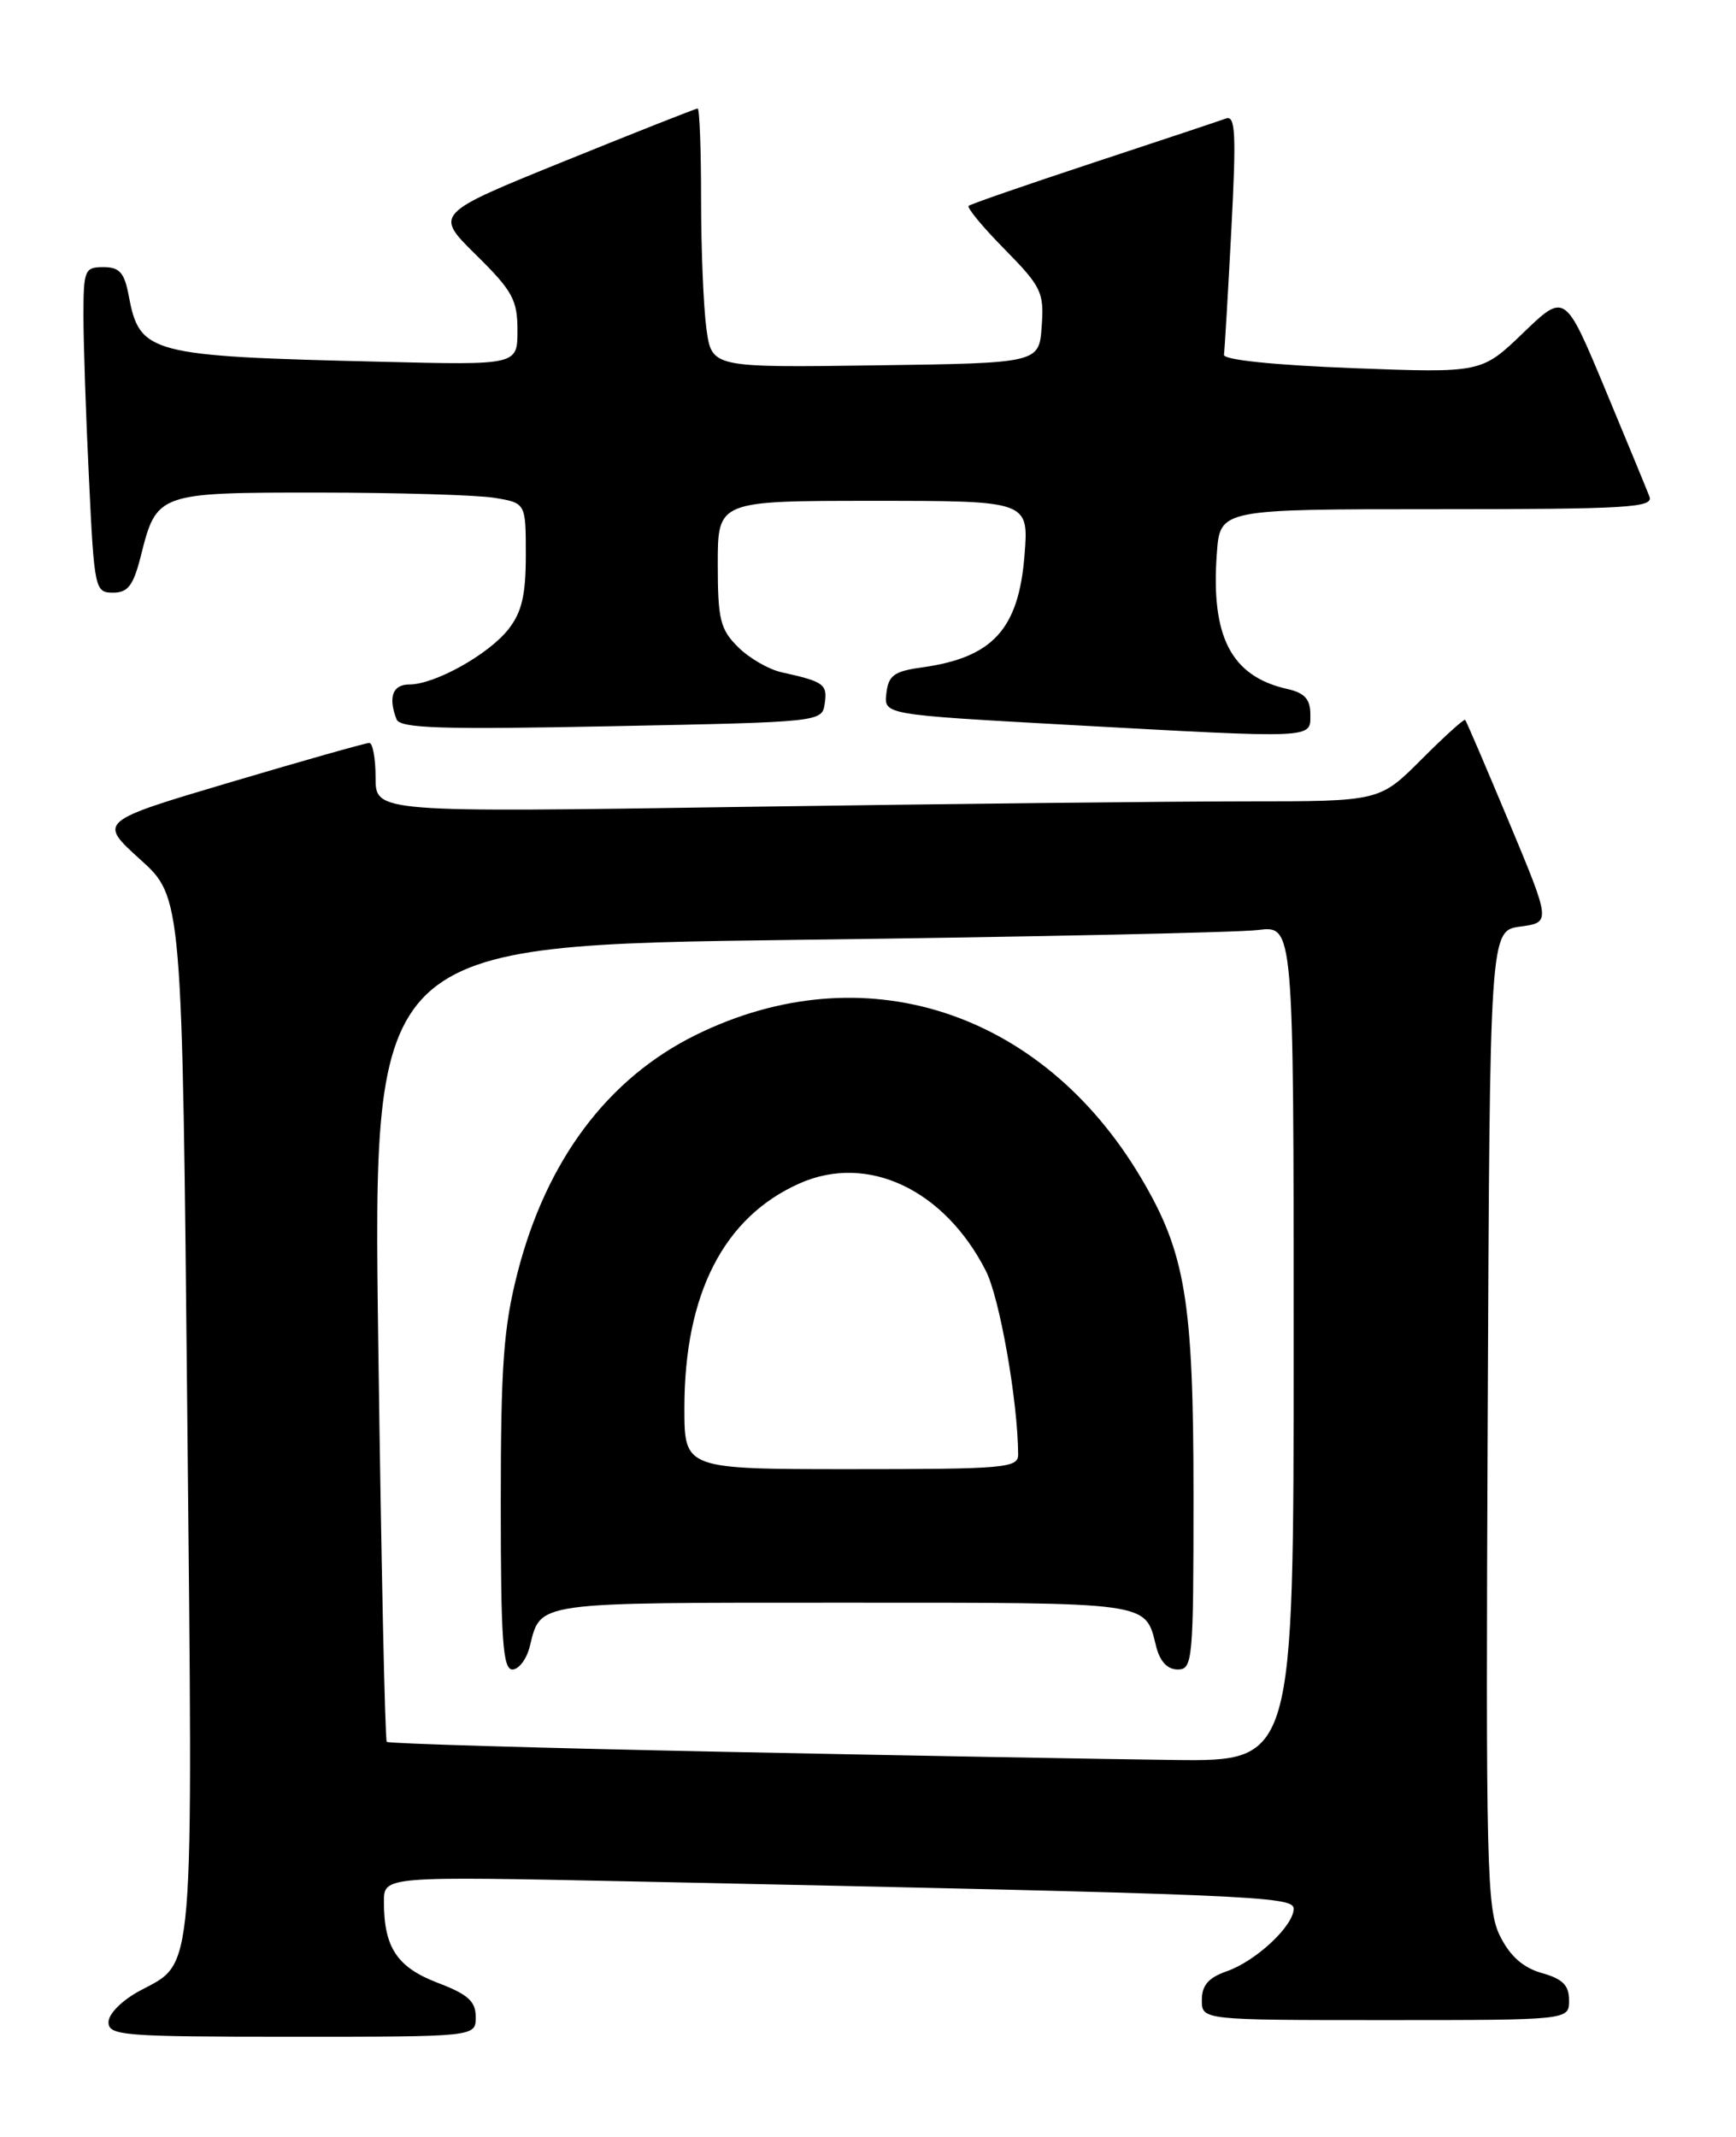 <?xml version="1.0" encoding="UTF-8" standalone="no"?>
<!DOCTYPE svg PUBLIC "-//W3C//DTD SVG 1.1//EN" "http://www.w3.org/Graphics/SVG/1.1/DTD/svg11.dtd" >
<svg xmlns="http://www.w3.org/2000/svg" xmlns:xlink="http://www.w3.org/1999/xlink" version="1.1" viewBox="0 0 208 256">
 <g >
 <path fill="currentColor"
d=" M 57.00 241.64 C 57.00 239.75 56.08 238.92 52.43 237.53 C 47.57 235.67 46.00 233.30 46.00 227.82 C 46.00 224.77 46.00 224.77 75.75 225.39 C 150.22 226.96 155.00 227.15 155.00 228.66 C 155.00 230.71 150.49 234.93 146.99 236.15 C 144.79 236.92 144.00 237.83 144.00 239.60 C 144.00 242.00 144.00 242.00 166.00 242.00 C 188.00 242.00 188.00 242.00 188.00 239.64 C 188.00 237.84 187.24 237.07 184.75 236.37 C 182.52 235.74 180.95 234.37 179.75 231.98 C 178.13 228.76 178.01 224.06 178.25 170.00 C 178.50 111.50 178.50 111.50 182.16 111.00 C 185.82 110.50 185.82 110.50 180.81 98.50 C 178.05 91.90 175.69 86.38 175.55 86.24 C 175.42 86.09 173.05 88.23 170.30 90.99 C 165.29 96.00 165.29 96.00 149.39 96.00 C 140.65 96.00 113.59 96.30 89.25 96.66 C 45.00 97.33 45.00 97.33 45.00 93.16 C 45.00 90.87 44.66 89.00 44.25 89.00 C 43.84 89.00 36.36 91.11 27.64 93.70 C 11.77 98.41 11.77 98.41 16.80 102.96 C 21.83 107.50 21.83 107.50 22.44 169.50 C 23.12 237.96 23.38 234.93 16.73 238.50 C 14.61 239.64 13.00 241.26 13.00 242.25 C 13.00 243.86 14.71 244.00 35.00 244.00 C 57.00 244.00 57.00 244.00 57.00 241.64 Z  M 98.82 84.25 C 99.14 81.96 98.72 81.66 93.66 80.54 C 92.10 80.20 89.74 78.83 88.41 77.50 C 86.29 75.38 86.00 74.19 86.00 67.55 C 86.00 60.00 86.00 60.00 104.64 60.00 C 123.27 60.00 123.27 60.00 122.75 66.55 C 122.04 75.39 118.94 78.77 110.50 79.95 C 107.13 80.41 106.45 80.90 106.20 83.06 C 105.90 85.61 105.90 85.61 127.70 86.82 C 157.88 88.48 157.00 88.52 157.00 85.58 C 157.00 83.76 156.32 83.01 154.25 82.54 C 147.51 81.03 145.05 76.28 145.80 66.25 C 146.19 61.00 146.19 61.00 172.20 61.00 C 195.02 61.00 198.14 60.81 197.63 59.49 C 197.31 58.65 194.90 52.82 192.28 46.52 C 187.50 35.07 187.50 35.07 182.50 39.88 C 177.50 44.69 177.50 44.69 162.00 44.10 C 152.57 43.73 146.56 43.11 146.65 42.50 C 146.73 41.95 147.13 35.24 147.53 27.59 C 148.14 15.98 148.03 13.77 146.88 14.20 C 146.12 14.48 138.97 16.86 131.00 19.49 C 123.03 22.12 116.30 24.45 116.06 24.66 C 115.82 24.87 117.76 27.22 120.38 29.87 C 124.78 34.35 125.11 35.02 124.81 39.10 C 124.50 43.50 124.50 43.50 104.89 43.77 C 85.28 44.04 85.28 44.04 84.64 39.38 C 84.29 36.82 84.00 29.83 84.00 23.86 C 84.00 17.89 83.82 13.00 83.59 13.00 C 83.37 13.00 76.18 15.84 67.62 19.31 C 52.05 25.62 52.05 25.62 57.02 30.52 C 61.41 34.84 62.00 35.92 62.00 39.58 C 62.00 43.74 62.00 43.74 45.75 43.34 C 17.76 42.67 16.73 42.40 15.41 35.36 C 14.90 32.66 14.31 32.00 12.39 32.00 C 10.14 32.00 10.00 32.35 10.00 37.84 C 10.00 41.05 10.29 49.83 10.66 57.34 C 11.29 70.60 11.38 71.00 13.54 71.00 C 15.33 71.00 15.98 70.15 16.88 66.58 C 18.77 59.04 18.90 59.00 38.32 59.01 C 47.77 59.02 57.19 59.30 59.25 59.64 C 63.00 60.26 63.00 60.26 63.00 66.50 C 63.00 71.31 62.52 73.34 60.91 75.39 C 58.53 78.41 52.09 82.00 49.04 82.00 C 47.04 82.00 46.49 83.51 47.51 86.17 C 47.92 87.25 52.81 87.41 73.26 87.00 C 98.50 86.50 98.50 86.50 98.82 84.25 Z  M 86.61 209.86 C 64.66 209.41 46.54 208.88 46.34 208.67 C 46.13 208.47 45.67 186.91 45.32 160.77 C 44.68 113.24 44.68 113.24 95.59 112.59 C 123.59 112.24 148.41 111.71 150.75 111.41 C 155.00 110.88 155.00 110.88 155.00 160.94 C 155.00 211.00 155.00 211.00 140.75 210.84 C 132.91 210.75 108.55 210.31 86.61 209.86 Z  M 63.47 197.26 C 64.83 191.84 63.71 192.00 101.00 192.00 C 138.29 192.00 137.17 191.84 138.53 197.26 C 138.98 199.04 139.88 200.00 141.11 200.00 C 142.90 200.00 143.00 198.94 143.00 179.21 C 143.00 155.84 142.05 150.10 136.71 141.10 C 124.78 120.99 103.39 114.13 83.38 123.98 C 72.82 129.18 65.45 139.01 62.00 152.50 C 60.33 159.03 60.00 163.59 60.00 180.16 C 60.00 196.44 60.25 200.00 61.39 200.00 C 62.16 200.00 63.09 198.77 63.47 197.26 Z  M 82.00 168.68 C 82.00 154.99 86.73 145.78 95.82 141.76 C 103.95 138.16 113.14 142.48 118.12 152.24 C 119.78 155.50 121.96 167.90 121.99 174.25 C 122.00 175.86 120.38 176.00 102.00 176.00 C 82.00 176.00 82.00 176.00 82.00 168.68 Z "/>
</g>
</svg>